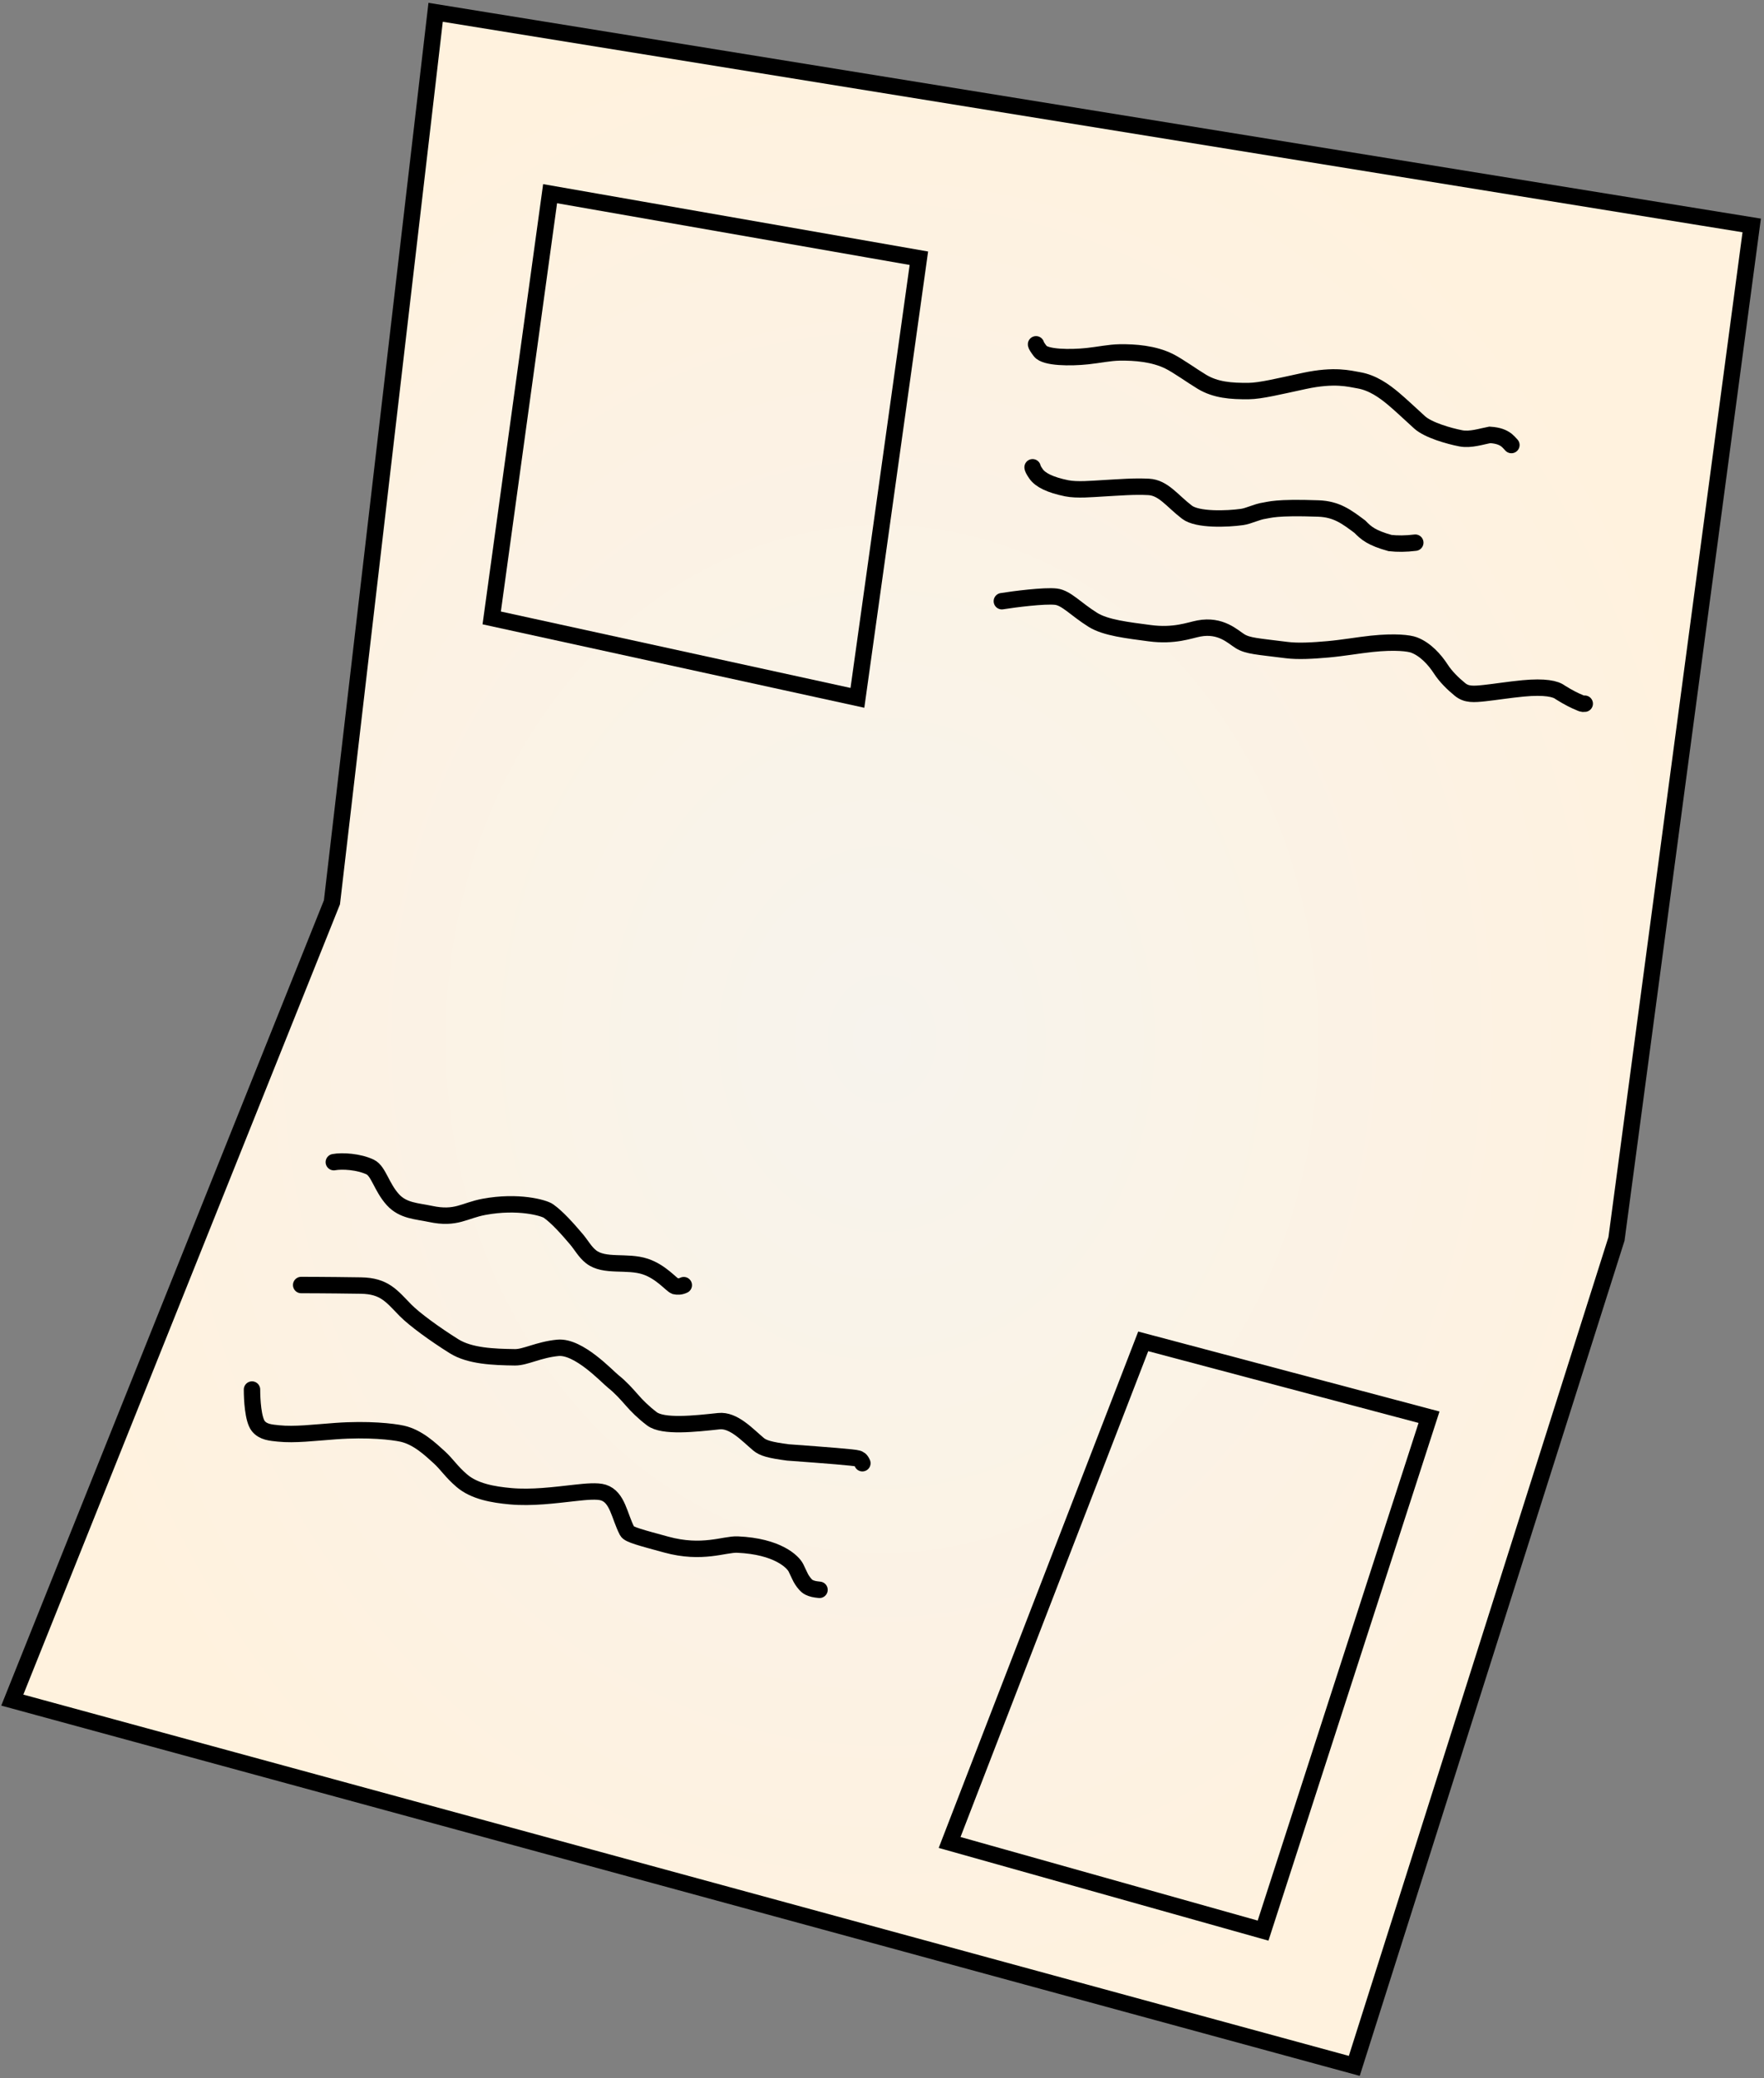 <svg width="287" height="338" viewBox="0 0 287 338" fill="none" xmlns="http://www.w3.org/2000/svg">
<rect x="0" y="0" width="287" height="338" fill="#808080" stroke="none"/>
<path d="M54.008 146.749L2 276.508L220.341 336L263 201.5L285 36.665L70.876 2L54.008 146.749Z" fill="url(#paint0_radial_294_12)" stroke="black" stroke-width="2.67" stroke-linecap="round"/>
<path d="M80 100.5L89.5 31.5L149.5 42L139.5 113.5L80 100.5Z" stroke="black" stroke-width="2.67" stroke-linecap="round"/>
<path d="M186 218.163L154.5 299.663L205.5 314L232.5 230.5L186 218.163Z" stroke="black" stroke-width="2.67" stroke-linecap="round"/>
<path d="M168.562 56C168.557 56.126 168.793 56.518 169.246 57.112C170.068 58.19 174.127 58.223 176.91 57.928C178.724 57.736 180.512 57.349 182.146 57.322C184.668 57.282 187.73 57.53 190.193 58.748C191.657 59.472 193.986 61.16 195.564 62.105C197.773 63.426 200.24 63.634 203.178 63.602C205.113 63.58 208.131 62.83 212.222 61.953C217.145 60.898 219.514 61.588 221.038 61.846C223.352 62.237 225.237 63.619 226.696 64.837C227.904 65.844 229.733 67.58 230.972 68.698C232.358 69.949 235.721 70.914 237.666 71.291C239.264 71.6 241.1 70.963 242.388 70.729C243.858 70.823 244.545 71.171 245.102 71.578C245.351 71.781 245.532 71.979 245.902 72.382" stroke="black" stroke-width="2.67" stroke-linecap="round"/>
<path d="M168 76C168 76.126 168.126 76.445 168.571 77.081C169.265 78.074 170.864 78.87 173.534 79.413C175.228 79.758 177.721 79.514 179.465 79.418C182.163 79.27 184.526 79.065 186.886 79.192C189.28 79.32 190.661 81.418 193.12 83.306C194.814 84.606 199.642 84.43 202.098 84.08C203.169 83.928 204.52 83.219 205.707 83.057C206.529 82.945 207.524 82.453 214.495 82.704C217.459 82.81 219.076 84.039 221.254 85.669C222.28 86.727 223.172 87.491 226.162 88.323C227.312 88.453 228.767 88.453 230.265 88.261" stroke="black" stroke-width="2.67" stroke-linecap="round"/>
<path d="M163 97.781C164.964 97.465 169.943 96.824 171.808 97.046C173.494 97.247 175.001 99.054 177.802 100.808C179.893 102.117 183.478 102.504 187.05 102.983C191.054 103.52 193.519 102.51 195.05 102.22C198.645 101.541 200.608 103.59 201.759 104.292C203.057 105.084 204.566 105.123 209.338 105.73C211.179 105.965 213.594 105.828 216.064 105.607C218.534 105.385 221 104.943 223.155 104.715C227.066 104.301 229.284 104.613 230.049 104.9C231.909 105.597 233.434 107.292 234.424 108.822C235.201 110.022 236.371 111.187 237.549 112.144C238.612 113.007 239.758 112.917 241.565 112.727C243.059 112.57 245.711 112.158 247.806 111.963C251.345 111.632 253.106 112.02 253.868 112.624C255.137 113.419 256.298 114.001 256.967 114.256C257.257 114.384 257.447 114.511 257.834 114.449" stroke="black" stroke-width="2.67" stroke-linecap="round"/>
<path d="M54.314 189.016C55.671 188.76 58.413 188.929 60.249 189.824C61.585 190.475 62.085 193.104 63.924 195.123C65.59 196.951 67.81 196.962 70.034 197.436C74.223 198.33 75.51 196.885 78.742 196.285C84.325 195.248 88.508 196.451 89.232 196.963C90.66 197.971 92.345 199.86 93.766 201.536C94.603 202.524 95.176 203.63 96.159 204.402C98.352 206.126 102 205 105 206C107.568 206.856 109.198 208.934 109.837 209.191C110.221 209.278 110.729 209.278 111.252 209.021" stroke="black" stroke-width="2.67" stroke-linecap="round"/>
<path d="M49 209C49.169 209 52.896 209 58.706 209.085C62.564 209.141 63.701 210.79 65.961 213.095C67.431 214.594 70.775 217.018 73.87 218.955C76.426 220.556 80.275 220.711 83.784 220.756C85.462 220.777 87.626 219.521 90.754 219.217C94.159 218.886 98.752 223.871 99.779 224.685C100.942 225.607 101.917 226.692 102.815 227.719C103.634 228.656 104.651 229.683 106.06 230.755C107.87 232.132 112.997 231.57 116.957 231.144C119.349 230.887 121.568 233.35 123.416 234.901C124.15 235.516 125.254 235.843 128.183 236.227C134.582 236.695 139.022 237.041 139.533 237.211C139.791 237.297 140.045 237.382 140.307 237.982" stroke="black" stroke-width="2.67" stroke-linecap="round"/>
<path d="M41 226C41 227.611 41.169 230.868 42.021 231.938C42.815 232.935 44.075 233.01 45.306 233.138C47.962 233.414 51.075 233.012 54.65 232.756C59.905 232.379 63.904 232.838 65.44 233.179C67.985 233.744 70.059 235.741 71.474 237.023C72.713 238.147 73.398 239.332 75.144 240.826C77.179 242.568 80.229 243.097 83.083 243.353C86.517 243.662 90.141 243.187 93.595 242.802C95.35 242.607 97.18 242.437 98.176 242.756C100.5 243.5 100.749 246.57 102.038 249.037C102.335 249.604 104.335 250.104 108.378 251.212C114.285 252.831 117.85 251.117 120 251.212C126.5 251.5 129 254 129.5 255C130 256 130.204 256.569 130.5 257C130.796 257.431 131.183 257.968 131.658 258.184C132.132 258.401 132.471 258.486 133.333 258.573" stroke="black" stroke-width="2.67" stroke-linecap="round"/>
<defs>
<radialGradient id="paint0_radial_294_12" cx="0" cy="0" r="1" gradientUnits="userSpaceOnUse" gradientTransform="translate(143.5 169) rotate(90) scale(167 141.5)">
<stop stop-color="#F7F3ED"/>
<stop offset="1" stop-color="#FFF2DE"/>
</radialGradient>
</defs>
</svg>
